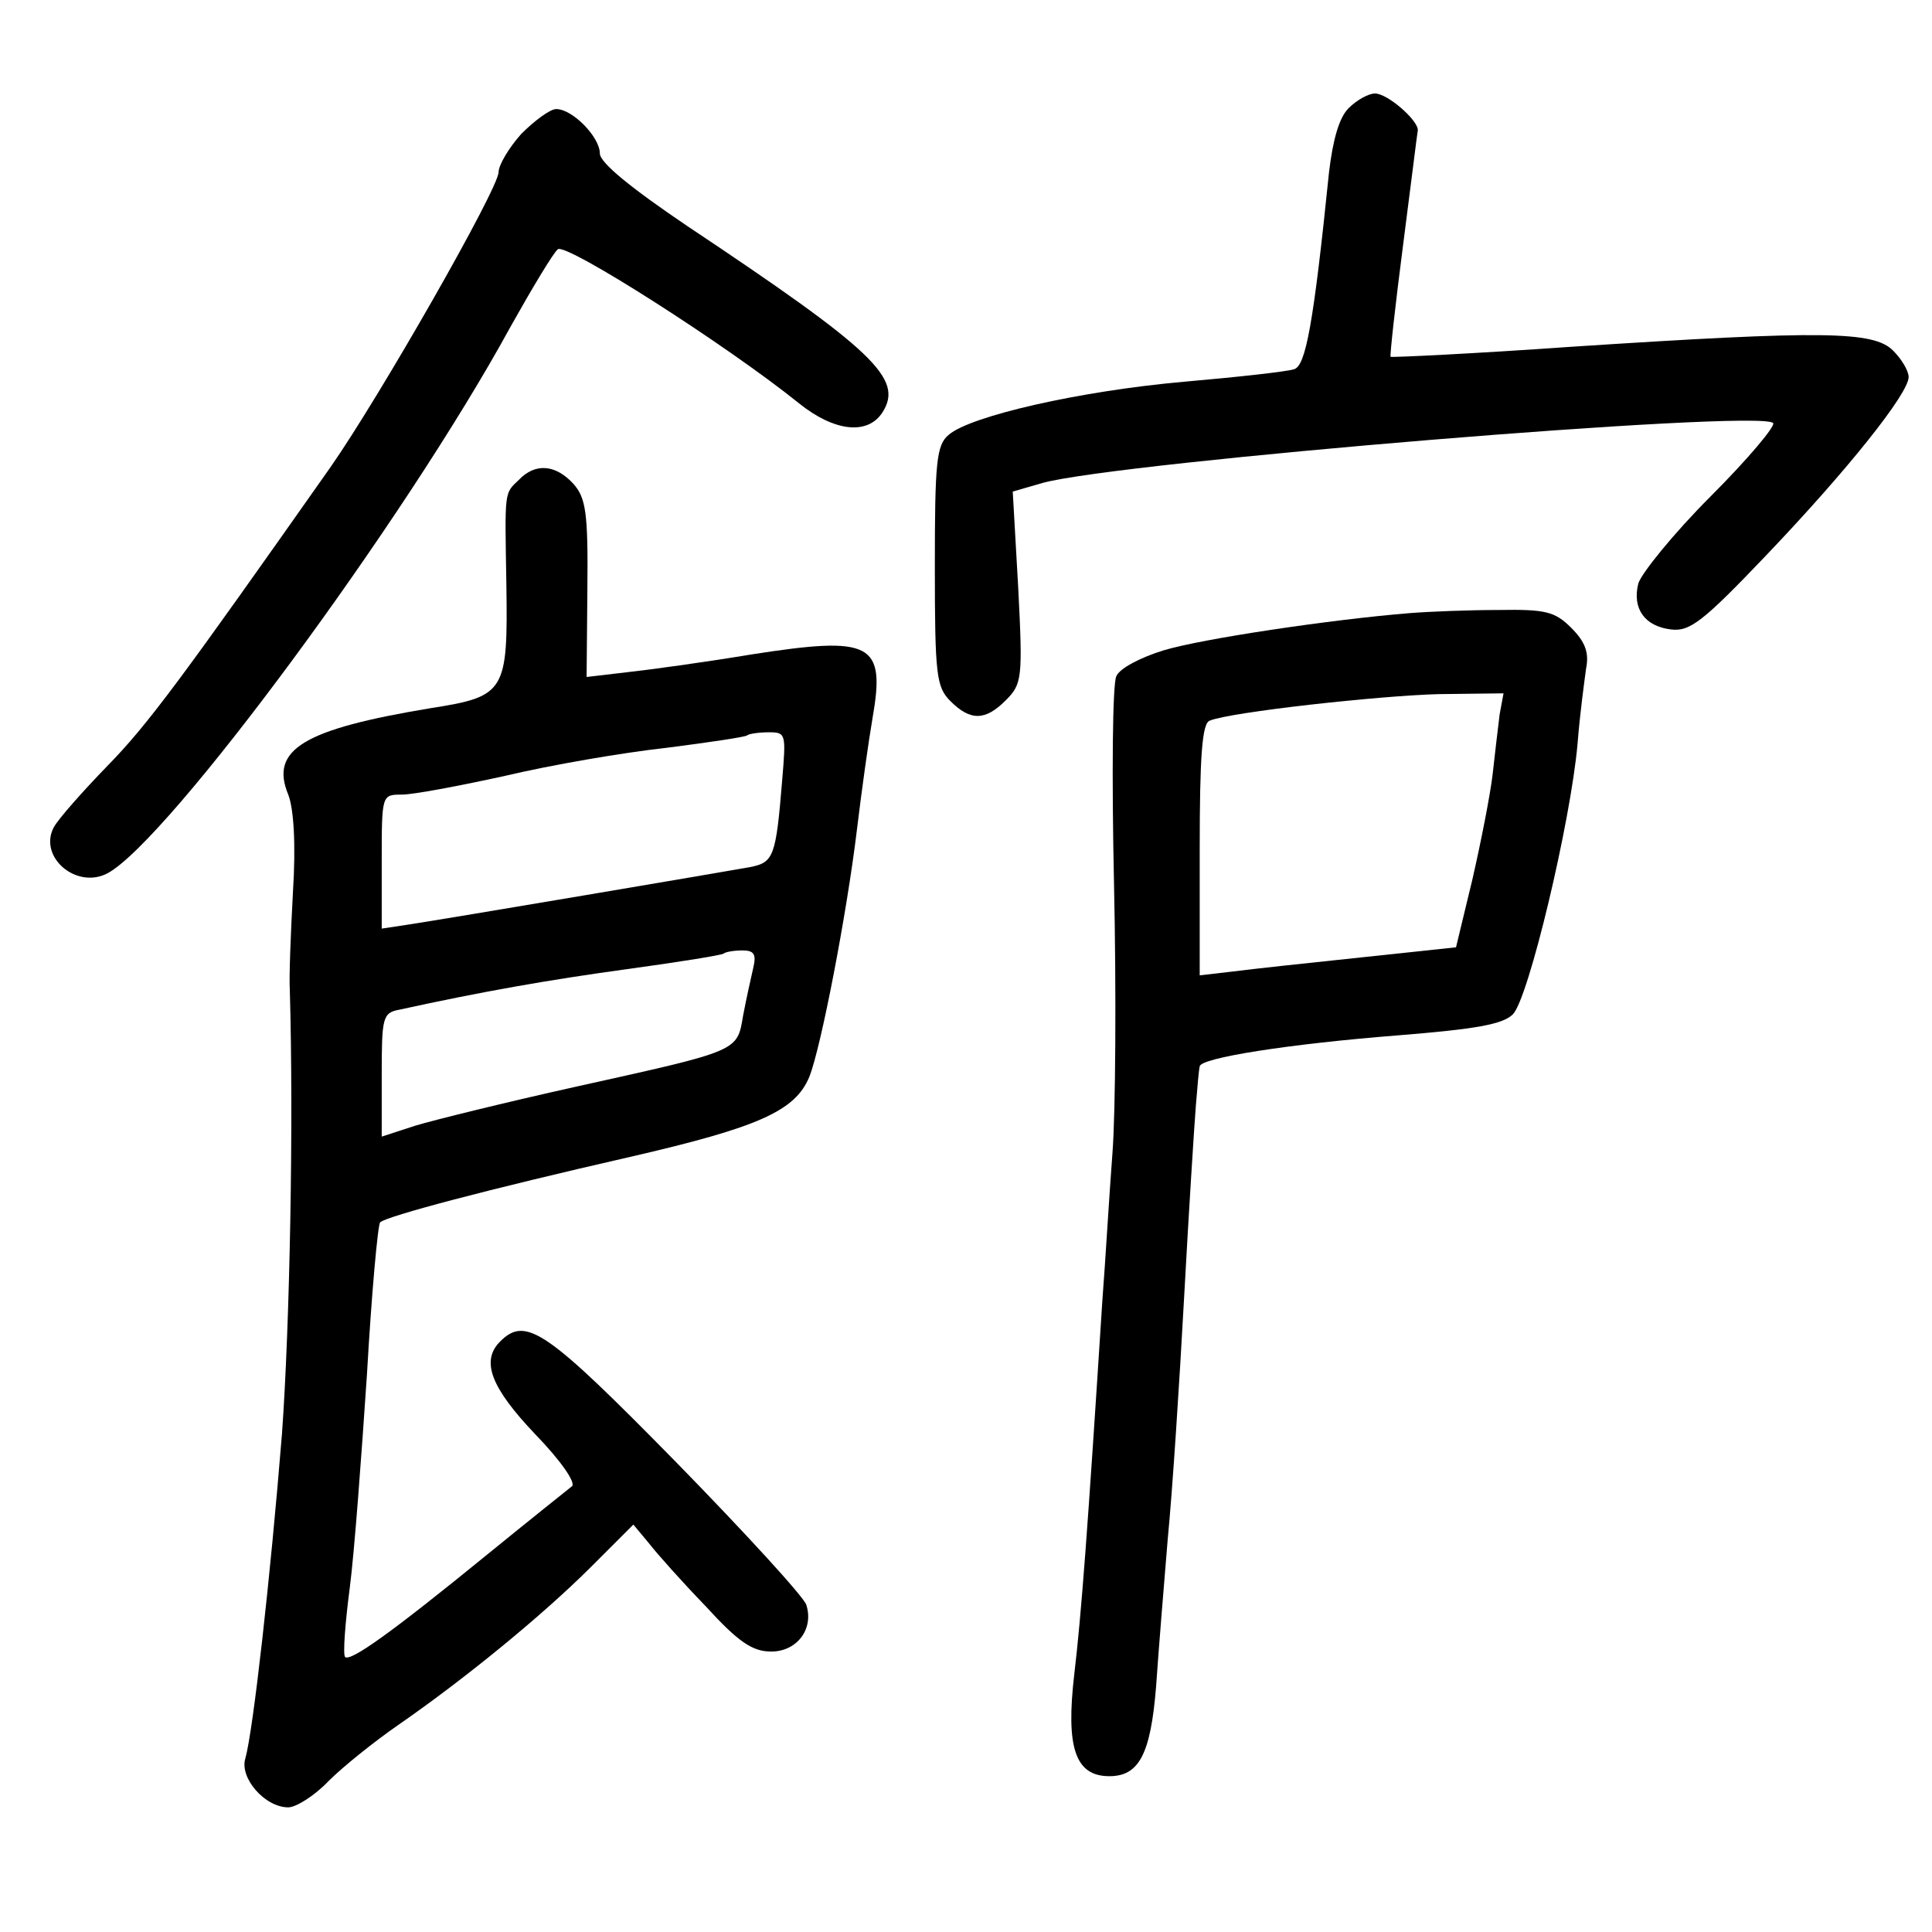 <?xml version="1.0" standalone="no"?>
<!DOCTYPE svg PUBLIC "-//W3C//DTD SVG 20010904//EN"
 "http://www.w3.org/TR/2001/REC-SVG-20010904/DTD/svg10.dtd">
<svg version="1.0" xmlns="http://www.w3.org/2000/svg"
 width="248pt" height="248pt" viewBox="0 0 248 248"
 preserveAspectRatio="xMidYMid meet">
<g transform="translate(0,248) scale(0.1,-0.1)"
fill="#000000" stroke="none">
<path d="M1731 2341 c-12 -12 -20 -40 -25 -82 -20 -196 -30 -249 -45 -253 -9
-3 -72 -10 -141 -16 -135 -12 -274 -44 -302 -68 -16 -13 -18 -35 -18 -169 0
-140 2 -155 20 -173 26 -26 45 -25 71 1 21 21 22 28 16 145 l-7 123 38 11 c97
27 920 95 938 77 4 -3 -32 -46 -80 -94 -48 -48 -89 -99 -93 -112 -8 -32 8 -55
42 -59 24 -3 41 10 122 95 105 110 183 208 183 229 0 8 -9 23 -20 34 -25 25
-89 26 -411 5 -127 -9 -233 -14 -234 -13 -1 2 6 66 16 143 10 77 18 143 19
148 0 13 -39 47 -55 47 -8 0 -23 -8 -34 -19z"/>
<path d="M669 2308 c-16 -18 -29 -40 -29 -49 0 -21 -153 -289 -216 -379 -190
-270 -234 -330 -286 -383 -32 -33 -63 -68 -69 -79 -20 -38 29 -80 69 -59 78
42 381 452 517 701 28 50 55 95 61 100 10 9 217 -123 310 -198 45 -36 88 -41
107 -11 27 43 -11 79 -251 239 -71 48 -112 81 -112 93 0 21 -35 57 -56 57 -8
0 -28 -15 -45 -32z"/>
<path d="M666 1864 c-19 -18 -18 -13 -16 -134 2 -138 -1 -144 -97 -159 -163
-27 -207 -53 -183 -111 7 -18 10 -63 6 -126 -3 -55 -5 -110 -4 -124 5 -173 0
-430 -10 -570 -15 -186 -37 -381 -47 -417 -8 -25 25 -63 55 -63 10 0 34 15 52
34 18 18 59 51 91 73 85 59 184 140 246 202 l54 54 20 -24 c10 -13 43 -50 73
-81 42 -46 60 -58 84 -58 33 0 55 29 45 60 -3 10 -79 93 -168 184 -166 169
-192 187 -225 154 -25 -25 -12 -59 45 -119 33 -34 53 -63 47 -67 -5 -4 -54
-43 -108 -87 -125 -102 -176 -138 -183 -132 -3 3 0 43 6 89 6 46 15 169 22
273 6 105 14 193 17 196 9 8 137 42 321 84 165 38 212 59 230 103 15 38 48
209 61 317 6 50 15 114 20 143 17 97 -1 106 -155 82 -60 -10 -133 -20 -161
-23 l-51 -6 1 114 c1 97 -2 116 -18 134 -23 25 -49 27 -70 5z m338 -386 c-8
-98 -11 -105 -41 -111 -33 -6 -393 -67 -440 -74 l-33 -5 0 86 c0 86 0 86 26
86 14 0 73 11 132 24 59 14 152 30 207 36 55 7 102 14 104 16 2 2 15 4 28 4
22 0 22 -2 17 -62z m-37 -240 c-3 -13 -9 -40 -13 -61 -8 -47 -3 -45 -215 -92
-90 -20 -183 -43 -206 -50 l-43 -14 0 79 c0 74 1 80 23 84 105 23 190 38 292
52 66 9 122 18 124 20 2 2 13 4 24 4 15 0 18 -5 14 -22z"/>
<path d="M1810 1693 c-100 -8 -268 -33 -317 -48 -29 -9 -56 -23 -60 -33 -5 -9
-6 -129 -3 -267 3 -137 2 -293 -2 -345 -4 -52 -9 -138 -13 -190 -19 -297 -27
-403 -36 -479 -11 -94 1 -131 45 -131 38 0 53 28 60 115 3 44 10 130 15 190 6
61 15 200 21 310 6 110 13 220 15 245 2 25 4 48 5 51 0 11 115 29 255 40 99 8
134 14 147 27 20 20 74 246 83 347 3 39 9 82 11 97 4 20 -1 34 -19 52 -21 21
-33 24 -93 23 -38 0 -89 -2 -114 -4z m115 -130 c-2 -16 -6 -50 -9 -77 -3 -26
-15 -87 -26 -135 l-21 -87 -122 -13 c-67 -7 -141 -15 -164 -18 l-43 -5 0 161
c0 120 3 163 13 166 27 11 217 32 294 34 l83 1 -5 -27z"/>
</g>
</svg>
